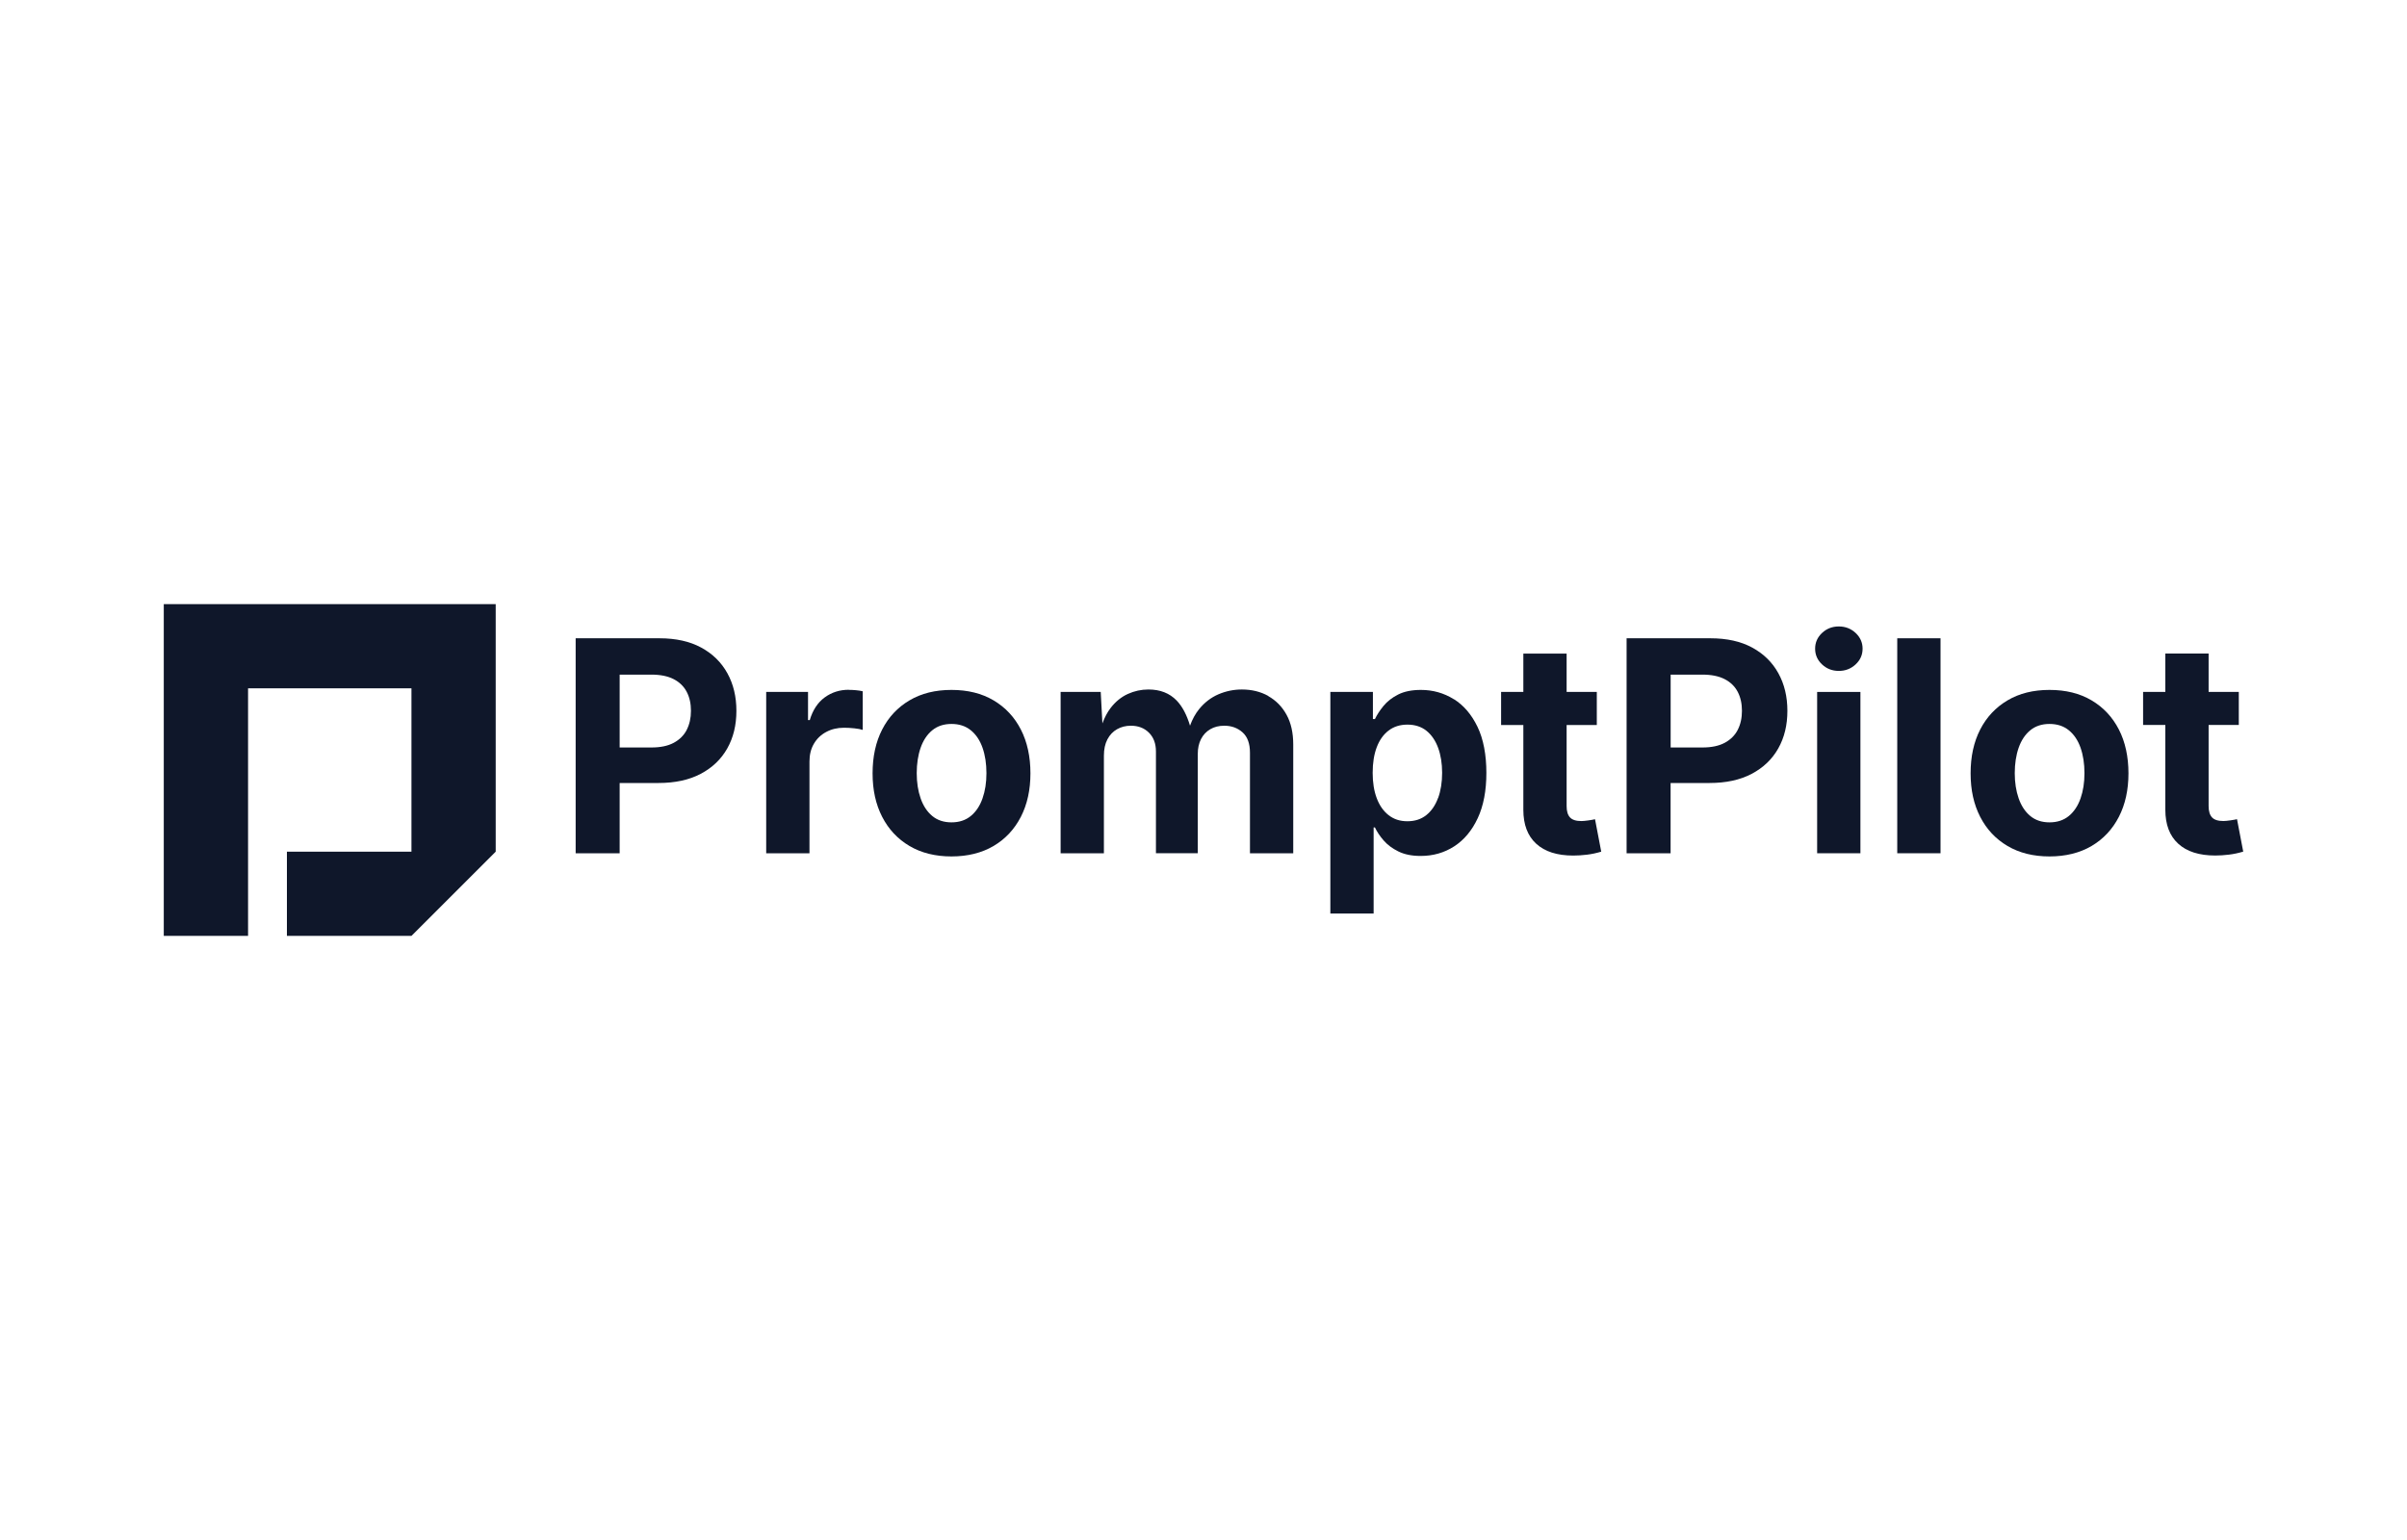 <?xml version="1.0" encoding="UTF-8"?>
<svg id="Layer_1" data-name="Layer 1" xmlns="http://www.w3.org/2000/svg" viewBox="0 0 500 320">
  <polygon points="85.47 125.53 51.53 125.53 34.02 125.53 34.02 143.03 34.02 194.47 51.53 194.47 51.53 143.03 85.47 143.03 85.47 176.97 59.6 176.97 59.6 194.47 85.47 194.47 102.97 176.97 102.97 143.03 102.97 125.53 85.47 125.53" fill="#0f172a"/>
  <g>
    <path d="M145.66,134.56c-2.38-1.29-5.27-1.93-8.66-1.93h-17.42v44.67h9.14v-14.6h8.06c3.44,0,6.36-.63,8.77-1.9,2.41-1.27,4.25-3.03,5.52-5.28,1.27-2.25,1.9-4.85,1.9-7.81s-.62-5.54-1.87-7.81c-1.25-2.27-3.06-4.05-5.44-5.34ZM142.65,151.67c-.59,1.14-1.49,2.03-2.7,2.68-1.21.65-2.75.97-4.63.97h-6.6v-15.14h6.57c1.88,0,3.43.31,4.65.94s2.12,1.51,2.71,2.64c.59,1.13.88,2.44.88,3.94s-.3,2.82-.88,3.96Z" fill="#0f172a"/>
    <path d="M176.3,143.33c-1.88,0-3.54.53-4.99,1.59-1.45,1.06-2.48,2.63-3.1,4.71h-.36v-5.85h-8.69v33.52h8.99v-19.07c0-1.4.3-2.62.91-3.67.61-1.05,1.46-1.87,2.56-2.46,1.1-.59,2.33-.88,3.69-.88.68,0,1.4.04,2.16.12.76.08,1.34.19,1.74.33v-8.03c-.4-.1-.87-.17-1.41-.22-.54-.05-1.04-.07-1.5-.07Z" fill="#0f172a"/>
    <path d="M206.39,145.53c-2.45-1.45-5.36-2.17-8.74-2.17s-6.27.72-8.72,2.17c-2.46,1.45-4.35,3.47-5.68,6.06-1.33,2.59-1.99,5.62-1.99,9.1s.66,6.45,1.99,9.04c1.33,2.59,3.22,4.61,5.68,6.06,2.46,1.45,5.37,2.17,8.72,2.17s6.29-.73,8.74-2.17c2.45-1.45,4.34-3.47,5.67-6.06,1.33-2.59,1.99-5.6,1.99-9.04s-.66-6.51-1.99-9.1c-1.33-2.59-3.22-4.61-5.67-6.06ZM204.1,165.89c-.54,1.55-1.35,2.77-2.43,3.66s-2.42,1.33-4.02,1.33-2.93-.44-4-1.33c-1.07-.89-1.87-2.11-2.41-3.66-.54-1.55-.81-3.29-.81-5.23s.27-3.74.81-5.28,1.34-2.75,2.41-3.63c1.07-.88,2.4-1.32,4-1.32s2.94.44,4.02,1.32c1.08.88,1.89,2.09,2.43,3.63.54,1.54.81,3.3.81,5.28s-.27,3.68-.81,5.23Z" fill="#0f172a"/>
    <path d="M263.47,144.62c-1.61-.9-3.44-1.35-5.5-1.35-1.7,0-3.32.34-4.87,1-1.55.67-2.89,1.7-4.02,3.09-.78.96-1.4,2.11-1.88,3.43-.68-2.27-1.61-4.02-2.78-5.23-1.48-1.53-3.43-2.29-5.85-2.29-1.5,0-2.93.31-4.29.93-1.36.62-2.54,1.58-3.55,2.88-.7.9-1.27,1.99-1.73,3.24l-.35-6.54h-8.33v33.52h8.99v-20.27c0-1.34.24-2.47.73-3.4s1.16-1.63,2.01-2.11c.85-.48,1.8-.72,2.86-.72,1.54,0,2.79.48,3.76,1.45.97.97,1.45,2.27,1.45,3.91v21.14h8.69v-20.63c0-1.18.22-2.21.67-3.09.45-.88,1.09-1.56,1.92-2.05s1.8-.73,2.92-.73c1.5,0,2.76.46,3.79,1.38,1.03.92,1.54,2.33,1.54,4.23v20.9h8.99v-22.6c0-2.44-.46-4.5-1.39-6.19s-2.2-2.98-3.81-3.88Z" fill="#0f172a"/>
    <path d="M301.98,145.28c-2.06-1.28-4.33-1.92-6.81-1.92-1.9,0-3.48.32-4.74.96s-2.27,1.43-3.04,2.37c-.77.94-1.36,1.85-1.78,2.73h-.42v-5.64h-8.84v46.05h8.99v-17.9h.27c.42.9,1.02,1.8,1.81,2.71s1.81,1.67,3.07,2.29c1.26.62,2.8.93,4.62.93,2.58,0,4.9-.66,6.96-1.99,2.06-1.33,3.69-3.28,4.89-5.85,1.2-2.57,1.8-5.71,1.8-9.43s-.61-7.01-1.84-9.56-2.87-4.48-4.93-5.76ZM298.73,165.79c-.55,1.52-1.36,2.71-2.43,3.57-1.07.86-2.38,1.29-3.94,1.29s-2.82-.42-3.9-1.26-1.9-2.01-2.47-3.52c-.57-1.51-.85-3.27-.85-5.29s.28-3.8.84-5.29c.56-1.49,1.38-2.65,2.46-3.48,1.08-.83,2.39-1.24,3.93-1.24s2.9.43,3.96,1.29c1.06.86,1.86,2.04,2.41,3.54s.83,3.23.83,5.19-.28,3.7-.83,5.22Z" fill="#0f172a"/>
    <path d="M329.92,170.48c-.62.09-1.1.13-1.44.13-1.1,0-1.88-.25-2.35-.76s-.7-1.29-.7-2.35v-16.85h6.27v-6.87h-6.27v-7.97h-8.99v7.97h-4.62v6.87h4.62v17.63c0,3.06.89,5.41,2.67,7.04,1.78,1.64,4.35,2.46,7.7,2.46.9,0,1.84-.06,2.83-.18.99-.12,1.98-.33,2.98-.63l-1.29-6.74c-.32.08-.79.16-1.41.25Z" fill="#0f172a"/>
    <path d="M363.98,134.56c-2.38-1.29-5.27-1.93-8.67-1.93h-17.42v44.67h9.14v-14.6h8.07c3.44,0,6.36-.63,8.77-1.9,2.41-1.27,4.25-3.03,5.52-5.28,1.27-2.25,1.9-4.85,1.9-7.81s-.62-5.54-1.87-7.81c-1.25-2.27-3.06-4.05-5.44-5.34ZM360.97,151.67c-.59,1.14-1.49,2.03-2.7,2.68-1.21.65-2.75.97-4.63.97h-6.6v-15.14h6.57c1.88,0,3.43.31,4.65.94,1.22.63,2.12,1.51,2.71,2.64.59,1.13.88,2.44.88,3.94s-.29,2.82-.88,3.96Z" fill="#0f172a"/>
    <path d="M381.97,130.17c-1.36,0-2.52.45-3.48,1.35-.96.9-1.44,1.99-1.44,3.27s.48,2.37,1.44,3.27c.96.9,2.12,1.35,3.48,1.35s2.52-.45,3.49-1.35c.97-.9,1.45-1.99,1.45-3.27s-.49-2.37-1.45-3.27c-.97-.9-2.13-1.35-3.49-1.35Z" fill="#0f172a"/>
    <rect x="377.47" y="143.78" width="8.99" height="33.52" fill="#0f172a"/>
    <rect x="394.11" y="132.63" width="8.99" height="44.67" fill="#0f172a"/>
    <path d="M434.48,145.53c-2.45-1.45-5.36-2.17-8.74-2.17s-6.27.72-8.72,2.17-4.35,3.47-5.68,6.06c-1.33,2.59-1.99,5.62-1.99,9.1s.66,6.45,1.99,9.04c1.33,2.59,3.22,4.61,5.68,6.06,2.46,1.45,5.37,2.17,8.72,2.17s6.29-.73,8.74-2.17c2.45-1.45,4.34-3.47,5.67-6.06,1.33-2.59,1.99-5.6,1.99-9.04s-.66-6.51-1.99-9.1c-1.33-2.59-3.22-4.61-5.67-6.06ZM432.19,165.89c-.54,1.55-1.35,2.77-2.43,3.66-1.08.89-2.42,1.33-4.02,1.33s-2.93-.44-4-1.33c-1.07-.89-1.87-2.11-2.41-3.66-.54-1.55-.81-3.29-.81-5.23s.27-3.74.81-5.28c.54-1.54,1.34-2.75,2.41-3.63,1.07-.88,2.4-1.32,4-1.32s2.94.44,4.02,1.32c1.08.88,1.89,2.09,2.43,3.63.54,1.54.81,3.3.81,5.28s-.27,3.68-.81,5.23Z" fill="#0f172a"/>
    <path d="M464.69,170.22c-.32.08-.79.16-1.41.25-.62.09-1.1.13-1.44.13-1.1,0-1.88-.25-2.35-.76s-.7-1.29-.7-2.35v-16.85h6.27v-6.87h-6.27v-7.97h-8.99v7.97h-4.62v6.87h4.62v17.63c0,3.06.89,5.41,2.67,7.04,1.78,1.64,4.35,2.46,7.7,2.46.9,0,1.84-.06,2.83-.18.99-.12,1.98-.33,2.98-.63l-1.29-6.74Z" fill="#0f172a"/>
  </g>
</svg>